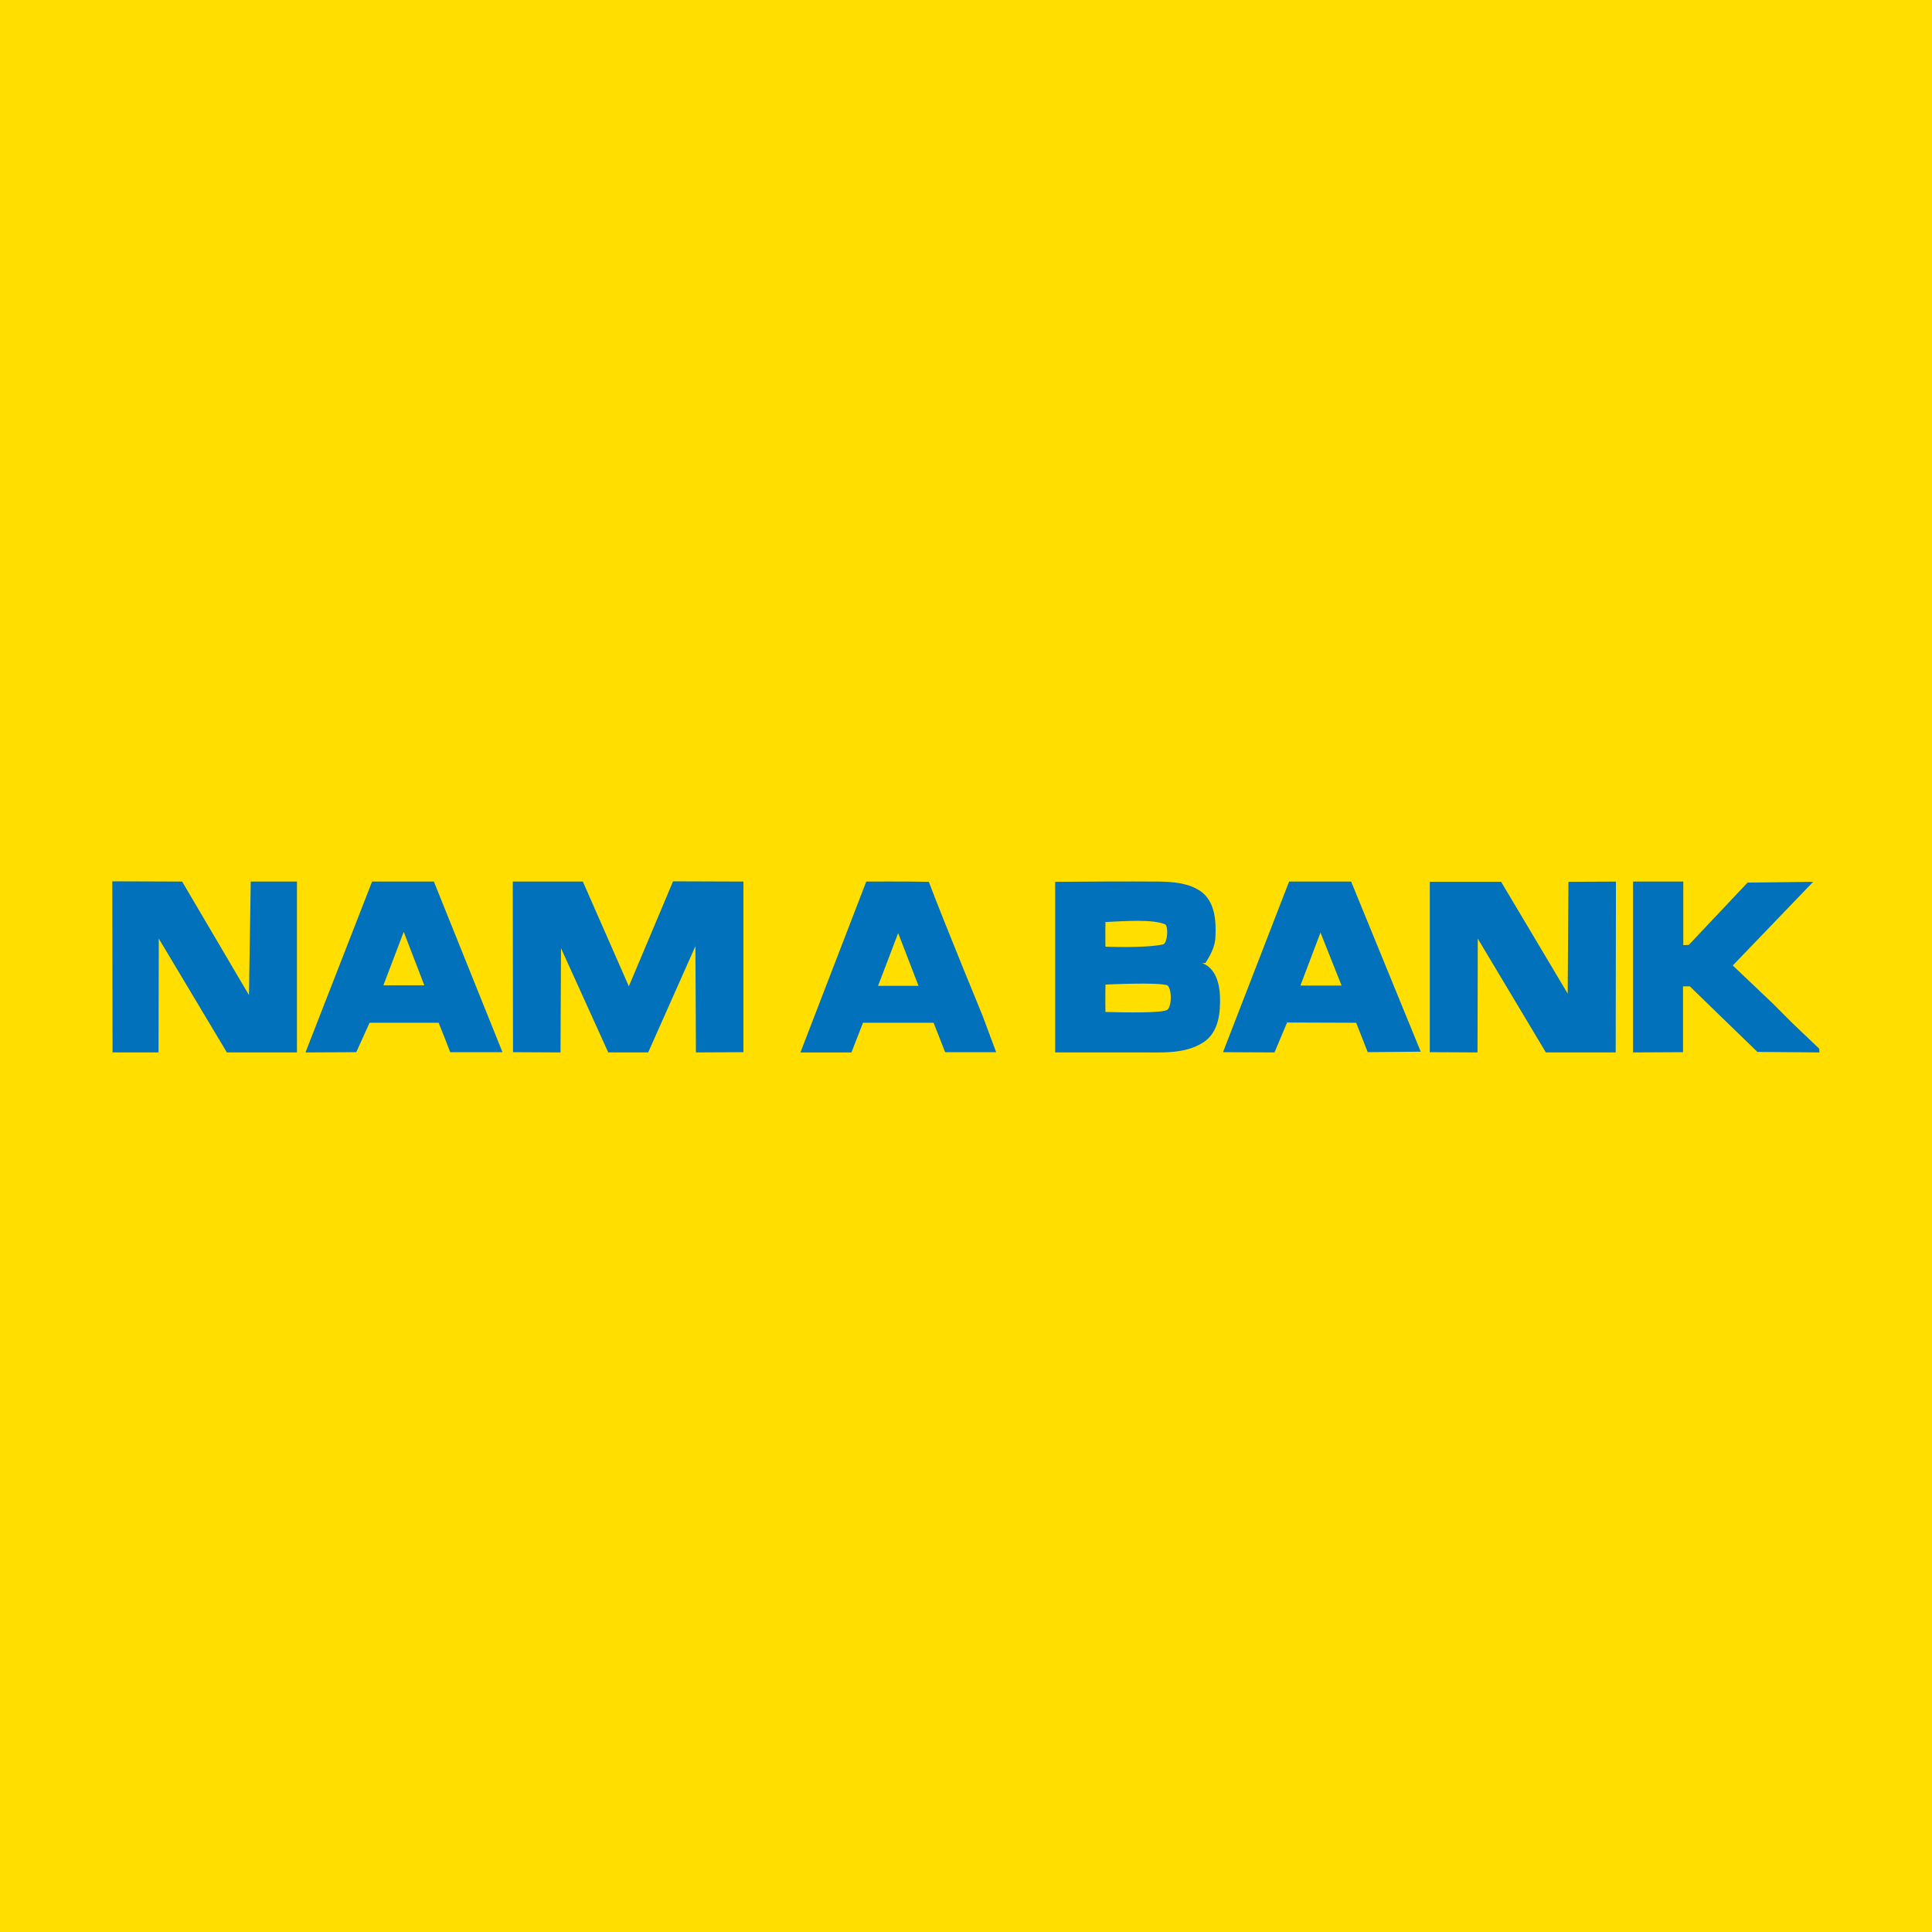 <?xml version="1.0" encoding="utf-8"?>
<!-- Generator: Adobe Illustrator 24.2.0, SVG Export Plug-In . SVG Version: 6.00 Build 0)  -->
<svg version="1.1" id="Layer_1" xmlns="http://www.w3.org/2000/svg" xmlns:xlink="http://www.w3.org/1999/xlink" x="0px" y="0px"
	 viewBox="0 0 769 769" style="enable-background:new 0 0 769 769;" xml:space="preserve">
<style type="text/css">
	.st0{fill:#FFDE00;}
	.st1{fill:#0171BB;}
</style>
<rect x="0" y="0" class="st0" width="769" height="769"/>
<polygon class="st1" points="99.8,350.9 118.2,350.9 118.2,418.9 90.3,418.9 63.2,373.6 63.1,418.9 44.8,418.9 44.7,350.8 
	72.5,350.9 99.1,396.1 "/>
<g>
	<path class="st1" d="M148.1,350.9l24.6,0l27.3,67.9l-20.8,0c0,0-3-7.8-4.6-11.7c-9.2,0-27.5,0-27.5,0l-5.3,11.7l-20.2,0.1
		L148.1,350.9z M152.6,392.2l16.3,0l-8.2-21.3L152.6,392.2z"/>
</g>
<g>
	<path class="st1" d="M344.8,350.9c0,0,16.6-0.1,24.9,0.1c6.8,17.9,21.4,53.3,21.4,53.3l5.4,14.5l-20.3,0l-4.6-11.7l-28.1,0
		l-4.6,11.8h-20.3L344.8,350.9z M357.5,371.4l-8,21l16.1,0L357.5,371.4z"/>
</g>
<g>
	<path class="st1" d="M461.5,350.9c5.7,0.1,11.8,0.6,16.6,4c5.4,4,6,11.4,5.7,17.6c0,4-1.9,7.5-4,10.8c-0.3,0-0.9,0-1.2,0.1
		c5.3,2,6.8,8.1,7,13.2c0.2,6.4-0.5,14-6.2,18c-6.4,4.4-14.5,4.4-21.9,4.3c-12.5,0-25,0-37.5,0c0-22.6,0-45.3,0-67.9
		C433.9,350.9,447.7,350.8,461.5,350.9z M440,367c-0.1,3.3,0,9.8,0,9.8s15.4,0.7,23-0.9c1.7-0.7,2.1-6.6,0.9-7.9
		C459.2,365.8,448.1,366.6,440,367z M440,391.9c0,0-0.1,7.3,0,10.9c7.9,0.2,22.8,0.5,24.7-0.9c1.7-1.6,1.8-7.7,0.1-9.6
		C462.1,390.8,440,391.9,440,391.9z"/>
</g>
<g>
	<path class="st1" d="M513.1,350.9h24.7l27.7,67.7l-21.1,0.2l-4.6-11.7l-27.5-0.1l-5,11.9l-20.5-0.1L513.1,350.9z M517.6,392.3
		l16.4,0l-8.4-21.1L517.6,392.3z"/>
</g>
<polygon class="st1" points="624.3,351 643.2,350.9 643.1,418.9 615.3,418.9 588.2,373.6 588.1,418.9 569.1,418.8 569.1,351 
	597.5,351 624,395.5 "/>
<polygon class="st1" points="650,350.9 670,350.9 670,376.2 672.2,376.1 695.6,351.3 721.7,351 689.7,384.3 705.5,399.3 
	713.6,407.4 724.1,417.4 724.2,418.9 699.5,418.7 672.6,392.6 669.9,392.6 669.9,418.8 650,418.9 "/>
<polygon class="st1" points="204.1,350.9 232,350.9 250.3,392.6 267.9,350.8 295.9,350.9 295.9,418.8 277,418.9 276.8,376.6 
	258,418.9 242.1,418.9 223.3,377.4 223.1,418.9 204.2,418.8 204.2,418.1 "/>
</svg>
